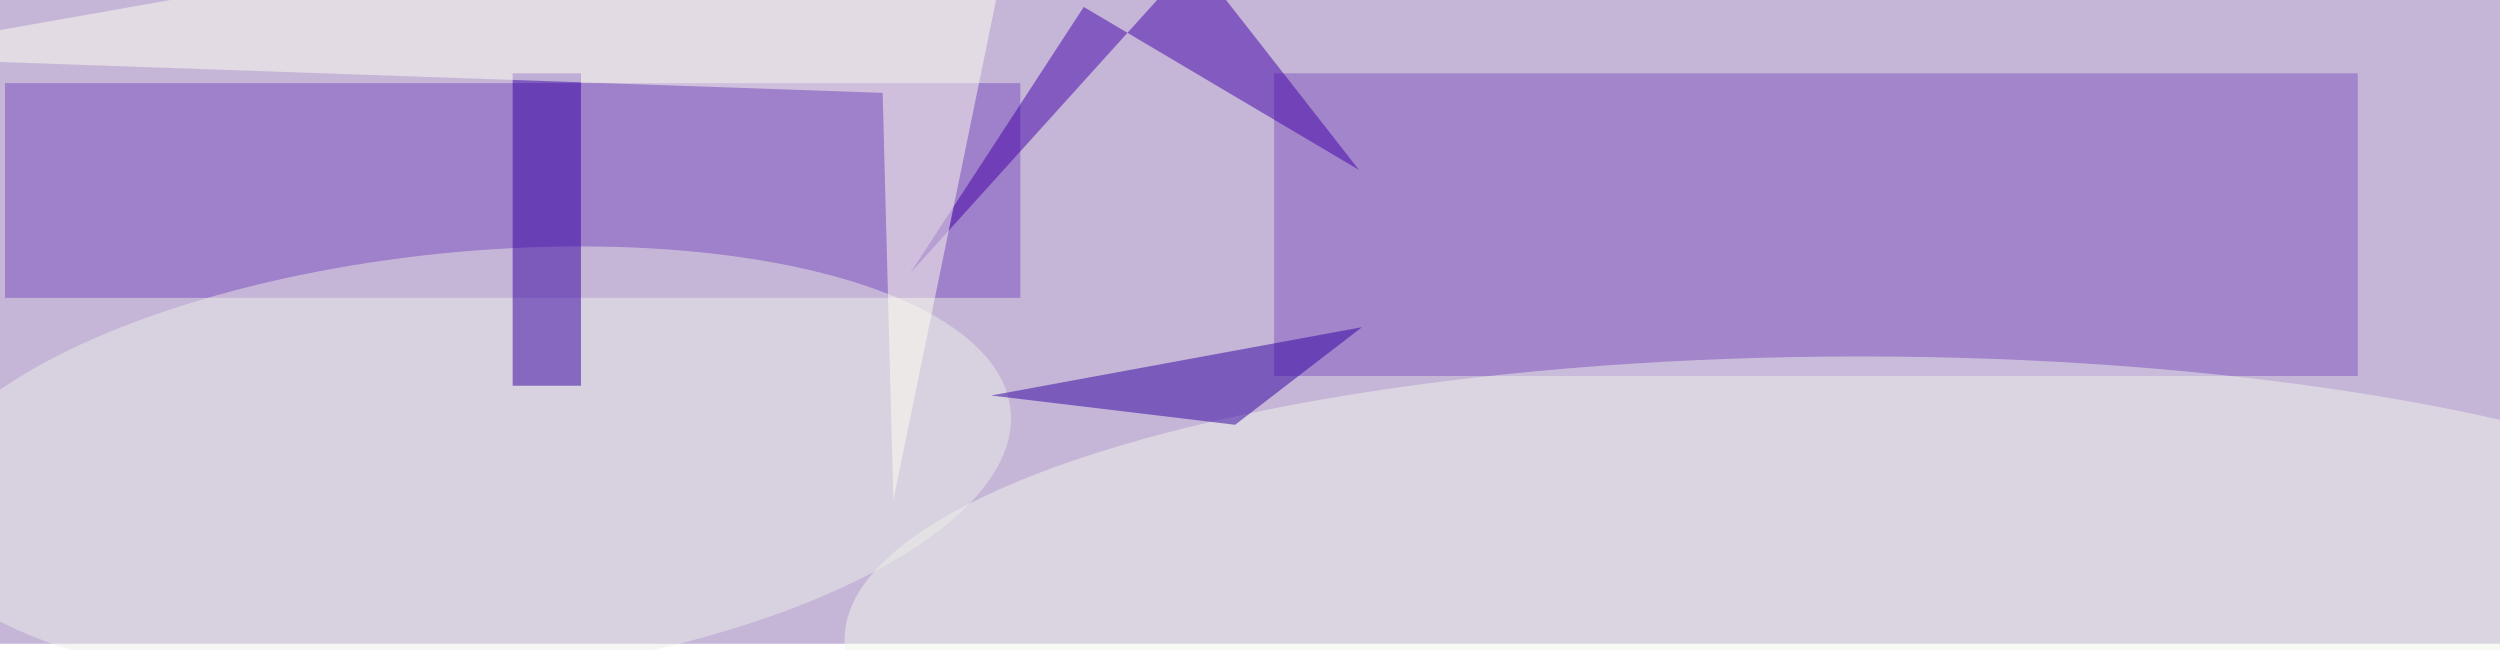 <svg preserveAspectRatio="xMidYMid slice" xmlns="http://www.w3.org/2000/svg" viewBox="0 0 400 104"><filter id="b"><feGaussianBlur stdDeviation="12" /></filter><path fill="#c5b6d8" d="M0 0h400v103H0z"/><g filter="url(#b)" transform="translate(.8 .8) scale(1.562)" fill-opacity=".5"><path fill="#8254c0" d="M130 7h111v31H130z"/><path fill="#7b4abd" d="M0 8h104v22H0z"/><ellipse fill="#f0f5ea" cx="190" cy="65" rx="104" ry="29"/><ellipse fill="#ecefe8" rx="1" ry="1" transform="matrix(56.207 -5.709 2.207 21.732 46.8 47.2)"/><path fill="#3500a2" d="M52 7h7v32h-7z"/><path fill="#4300a9" d="M110.5.2l28.2 16.7-16.9-21.6-29.1 32.2z"/><path fill="#3000a1" d="M139 33l-13 10-25-3z"/><path fill="#fffff1" d="M104.7-16L-16 5.3 89.9 9 91 50.7z"/></g></svg>